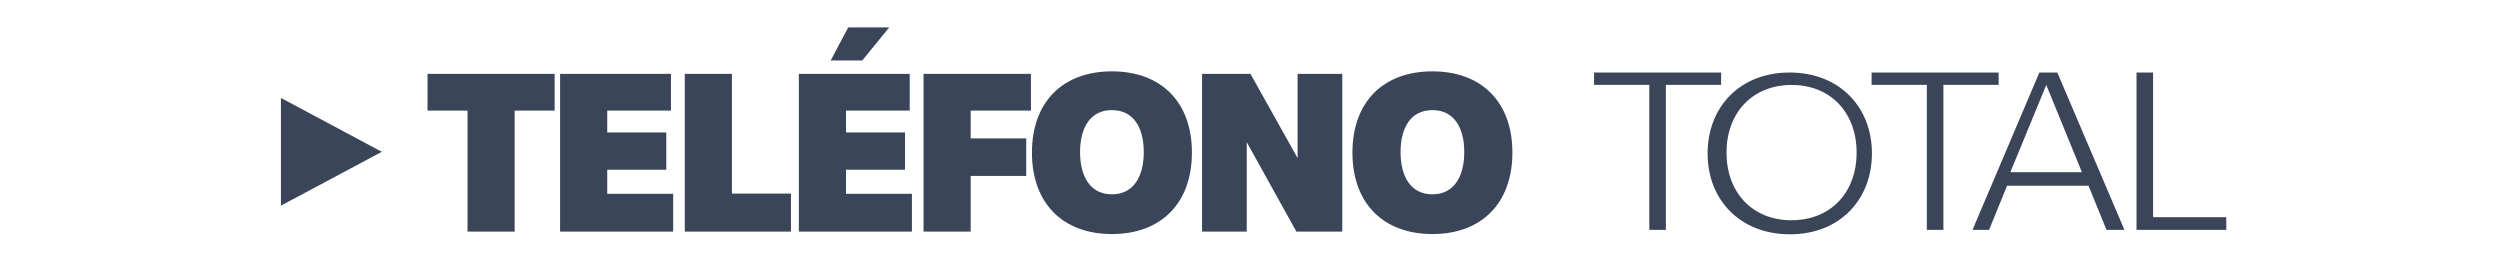 <svg xmlns="http://www.w3.org/2000/svg" width="219" height="24" viewBox="0 0 219 24">
    <g fill="#3B4559" fill-rule="evenodd">
        <path d="M170.243 7.437v12.698h-1.452V7.437h-4.84V6.352h11.131v1.085h-4.84zm16.916 12.698V6.352h1.452v12.675h6.412v1.108h-7.864zm-7.906-12.693l-3.145 7.64h6.267l-3.122-7.64zm5.274 12.693l-1.572-3.863h-7.138l-1.573 3.863h-1.452l5.856-13.783h1.572l5.88 13.783h-1.573zM145.93 7.437v12.698h-1.451V7.437h-4.84V6.352h11.131v1.085h-4.84zm11.023.005c-3.46 0-5.71 2.453-5.71 5.926 0 3.473 2.25 5.925 5.686 5.925 3.46 0 5.71-2.452 5.71-5.925s-2.25-5.926-5.686-5.926m-.158 13.083c-4.355 0-7.21-3.017-7.21-7.076 0-4.08 2.831-7.097 7.186-7.097 4.356 0 7.21 3.017 7.21 7.076 0 4.08-2.83 7.097-7.186 7.097M45.084 9.689v10.597h-4.13V9.689H37.45v-3.22h11.137v3.22h-3.503zm3.98 10.597V6.469h9.711v3.22h-5.58v1.915h5.17v3.264h-5.17v2.11h5.775v3.308h-9.906zm10.923 0V6.469h4.13v10.488h5.17v3.329h-9.3zm15.55-14.992H72.77L74.304 2.4h3.591l-2.357 2.894zM69.98 20.286V6.469h9.711v3.22h-5.58v1.915h5.169v3.264H74.11v2.11h5.774v3.308H69.98zM85.033 9.689v2.437h4.865v3.285h-4.865v4.875h-4.131V6.469h9.408v3.22h-5.277zm12.371-.043c-1.946 0-2.79 1.61-2.79 3.677s.844 3.699 2.79 3.699c1.947 0 2.79-1.632 2.79-3.7 0-2.066-.843-3.676-2.79-3.676m0 10.857c-4.325 0-7.006-2.72-7.006-7.136 0-4.418 2.681-7.116 7.006-7.116 4.326 0 7.008 2.698 7.008 7.116 0 4.416-2.682 7.136-7.008 7.136zm16.157-.217l-4.346-7.833v7.833H105.3V6.469h4.239l4.13 7.376V6.469h3.915v13.817h-4.023zm11.918-10.64c-1.946 0-2.79 1.61-2.79 3.677s.844 3.699 2.79 3.699c1.947 0 2.79-1.632 2.79-3.7 0-2.066-.843-3.676-2.79-3.676m0 10.857c-4.325 0-7.007-2.72-7.007-7.136 0-4.418 2.682-7.116 7.007-7.116 4.326 0 7.007 2.698 7.007 7.116 0 4.416-2.681 7.136-7.007 7.136M24.61 18.015l8.841-4.717L24.61 8.58z"/>
    </g>
</svg>
